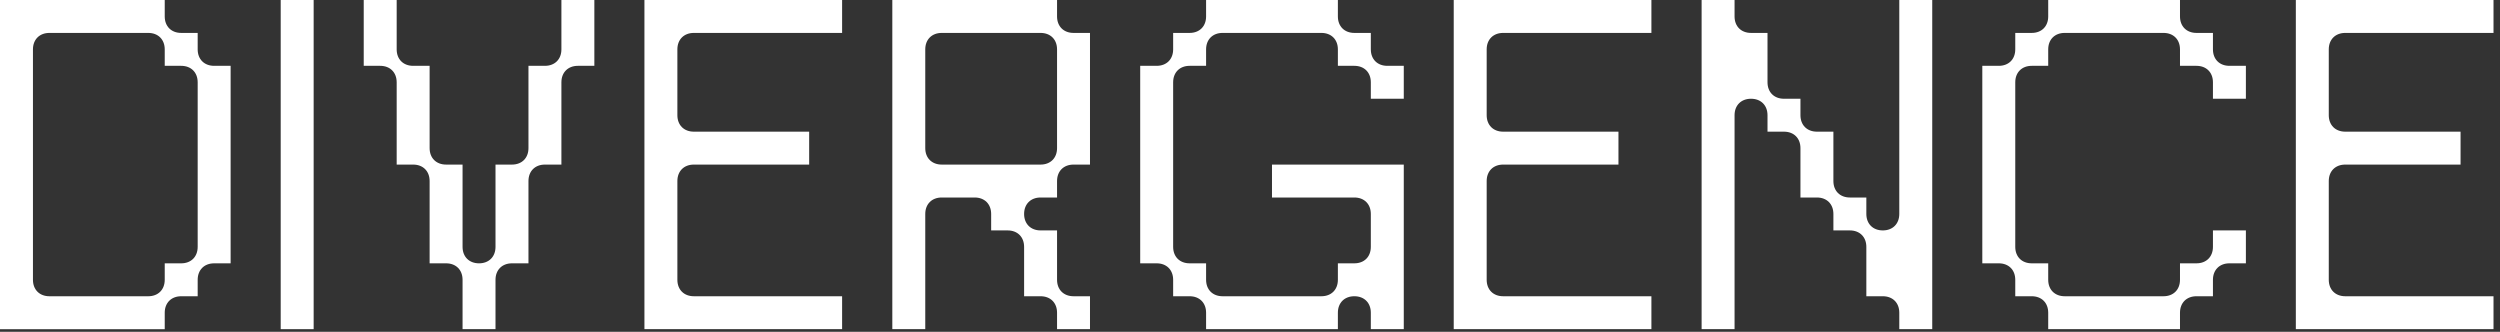 <svg width="324" height="43" viewBox="0 0 324 43" fill="none" xmlns="http://www.w3.org/2000/svg">
<rect x="0" y="0" width="324" height="43" fill="#333333" stroke="none"/>
<path d="M27.754 8.532C26.473 8.532 25.619 7.679 25.619 6.399V4.266H23.484C22.203 4.266 21.349 3.413 21.349 2.133V0H0V42.66H21.349V40.527C21.349 39.247 22.203 38.394 23.484 38.394H25.619V36.261C25.619 34.981 26.473 34.128 27.754 34.128H29.889V8.532H27.754ZM25.619 10.665V31.995C25.619 33.275 24.765 34.128 23.484 34.128H21.349V36.261C21.349 37.541 20.495 38.394 19.214 38.394H6.405C5.124 38.394 4.27 37.541 4.27 36.261V6.399C4.27 5.12 5.124 4.266 6.405 4.266H19.214C20.495 4.266 21.349 5.12 21.349 6.399V8.532H23.484C24.765 8.532 25.619 9.386 25.619 10.665Z" fill="white"/>
<path d="M36.379 0V42.659H40.649V0H36.379Z" fill="white"/>
<path d="M72.758 0V6.399C72.758 7.679 71.904 8.532 70.623 8.532H68.489V19.197C68.489 20.477 67.634 21.33 66.353 21.33H64.218V31.994C64.218 33.274 63.365 34.127 62.083 34.127C60.802 34.127 59.948 33.274 59.948 31.994V21.33H57.814C56.533 21.33 55.679 20.477 55.679 19.197V8.532H53.544C52.263 8.532 51.409 7.679 51.409 6.399V0H47.139V8.532H49.274C50.555 8.532 51.409 9.385 51.409 10.665V21.33H53.544C54.825 21.33 55.679 22.183 55.679 23.463V34.127H57.814C59.095 34.127 59.948 34.981 59.948 36.261V42.659H64.218V36.261C64.218 34.981 65.072 34.127 66.353 34.127H68.489V23.463C68.489 22.183 69.342 21.33 70.623 21.33H72.758V10.665C72.758 9.385 73.612 8.532 74.893 8.532H77.028V0H72.758Z" fill="white"/>
<path d="M87.788 14.931V6.399C87.788 5.119 88.642 4.266 89.923 4.266H109.137V0H83.518V42.659H109.137V38.393H89.923C88.642 38.393 87.788 37.54 87.788 36.261V23.463C87.788 22.183 88.642 21.33 89.923 21.33H104.868V17.064H89.923C88.642 17.064 87.788 16.211 87.788 14.931Z" fill="white"/>
<path d="M139.129 4.266C137.848 4.266 136.994 3.413 136.994 2.133V0H115.644V42.659H119.914V27.729C119.914 26.449 120.768 25.596 122.049 25.596H126.319C127.6 25.596 128.454 26.449 128.454 27.729V29.862H130.589C131.87 29.862 132.724 30.715 132.724 31.994V38.393H134.859C136.139 38.393 136.994 39.247 136.994 40.526V42.659H141.263V38.393H139.129C137.848 38.393 136.994 37.54 136.994 36.261V29.862H134.859C133.578 29.862 132.724 29.008 132.724 27.729C132.724 26.449 133.578 25.596 134.859 25.596H136.994V23.463C136.994 22.183 137.848 21.33 139.129 21.33H141.263V4.266H139.129ZM136.994 6.399V19.197C136.994 20.477 136.139 21.33 134.859 21.33H122.049C120.768 21.33 119.914 20.477 119.914 19.197V6.399C119.914 5.119 120.768 4.266 122.049 4.266H134.859C136.139 4.266 136.994 5.119 136.994 6.399Z" fill="white"/>
<path d="M181.929 12.798V8.532H179.794C178.513 8.532 177.659 7.679 177.659 6.399V4.266H175.524C174.243 4.266 173.389 3.413 173.389 2.133V0H156.309V2.133C156.309 3.413 155.456 4.266 154.175 4.266H152.04V6.399C152.04 7.679 151.186 8.532 149.905 8.532H147.77V34.127H149.905C151.186 34.127 152.04 34.981 152.04 36.261V38.393H154.175C155.456 38.393 156.309 39.247 156.309 40.526V42.659H173.389V40.526C173.389 39.247 174.243 38.393 175.524 38.393C176.805 38.393 177.659 39.247 177.659 40.526V42.659H181.929V21.33H164.85V25.596H175.524C176.805 25.596 177.659 26.449 177.659 27.729V31.994C177.659 33.274 176.805 34.127 175.524 34.127H173.389V36.261C173.389 37.54 172.535 38.393 171.254 38.393H158.445C157.164 38.393 156.309 37.54 156.309 36.261V34.127H154.175C152.894 34.127 152.04 33.274 152.04 31.994V10.665C152.04 9.385 152.894 8.532 154.175 8.532H156.309V6.399C156.309 5.119 157.164 4.266 158.445 4.266H171.254C172.535 4.266 173.389 5.119 173.389 6.399V8.532H175.524C176.805 8.532 177.659 9.385 177.659 10.665V12.798H181.929Z" fill="white"/>
<path d="M192.673 14.931V6.399C192.673 5.119 193.526 4.266 194.807 4.266H214.022V0H188.403V42.659H214.022V38.393H194.807C193.526 38.393 192.673 37.54 192.673 36.261V23.463C192.673 22.183 193.526 21.33 194.807 21.33H209.752V17.064H194.807C193.526 17.064 192.673 16.211 192.673 14.931Z" fill="white"/>
<path d="M246.148 0V27.729C246.148 29.008 245.294 29.862 244.013 29.862C242.732 29.862 241.878 29.008 241.878 27.729V25.596H239.743C238.462 25.596 237.608 24.742 237.608 23.463V17.064H235.473C234.192 17.064 233.338 16.211 233.338 14.931V12.798H231.203C229.922 12.798 229.069 11.945 229.069 10.665V4.266H226.933C225.652 4.266 224.799 3.413 224.799 2.133V0H220.529V42.659H224.799V14.931C224.799 13.651 225.652 12.798 226.933 12.798C228.214 12.798 229.069 13.651 229.069 14.931V17.064H231.203C232.484 17.064 233.338 17.917 233.338 19.197V25.596H235.473C236.754 25.596 237.608 26.449 237.608 27.729V29.862H239.743C241.024 29.862 241.878 30.715 241.878 31.994V38.393H244.013C245.294 38.393 246.148 39.247 246.148 40.526V42.659H250.418V0H246.148Z" fill="white"/>
<path d="M291.067 12.798V8.532H288.932C287.651 8.532 286.797 7.679 286.797 6.399V4.266H284.662C283.381 4.266 282.527 3.413 282.527 2.133V0H265.448V2.133C265.448 3.413 264.594 4.266 263.313 4.266H261.178V6.399C261.178 7.679 260.324 8.532 259.043 8.532H256.907V34.127H259.043C260.324 34.127 261.178 34.981 261.178 36.261V38.393H263.313C264.594 38.393 265.448 39.247 265.448 40.526V42.659H282.527V40.526C282.527 39.247 283.381 38.393 284.662 38.393H286.797V36.261C286.797 34.981 287.651 34.127 288.932 34.127H291.067V29.862H286.797V31.994C286.797 33.274 285.943 34.127 284.662 34.127H282.527V36.261C282.527 37.54 281.673 38.393 280.392 38.393H267.582C266.301 38.393 265.448 37.54 265.448 36.261V34.127H263.313C262.032 34.127 261.178 33.274 261.178 31.994V10.665C261.178 9.385 262.032 8.532 263.313 8.532H265.448V6.399C265.448 5.119 266.301 4.266 267.582 4.266H280.392C281.673 4.266 282.527 5.119 282.527 6.399V8.532H284.662C285.943 8.532 286.797 9.385 286.797 10.665V12.798H291.067Z" fill="white"/>
<path d="M301.809 14.931V6.399C301.809 5.119 302.664 4.266 303.945 4.266H323.159V0H297.54V42.659H323.159V38.393H303.945C302.664 38.393 301.809 37.54 301.809 36.261V23.463C301.809 22.183 302.664 21.33 303.945 21.33H318.889V17.064H303.945C302.664 17.064 301.809 16.211 301.809 14.931Z" fill="white"/>
</svg>
